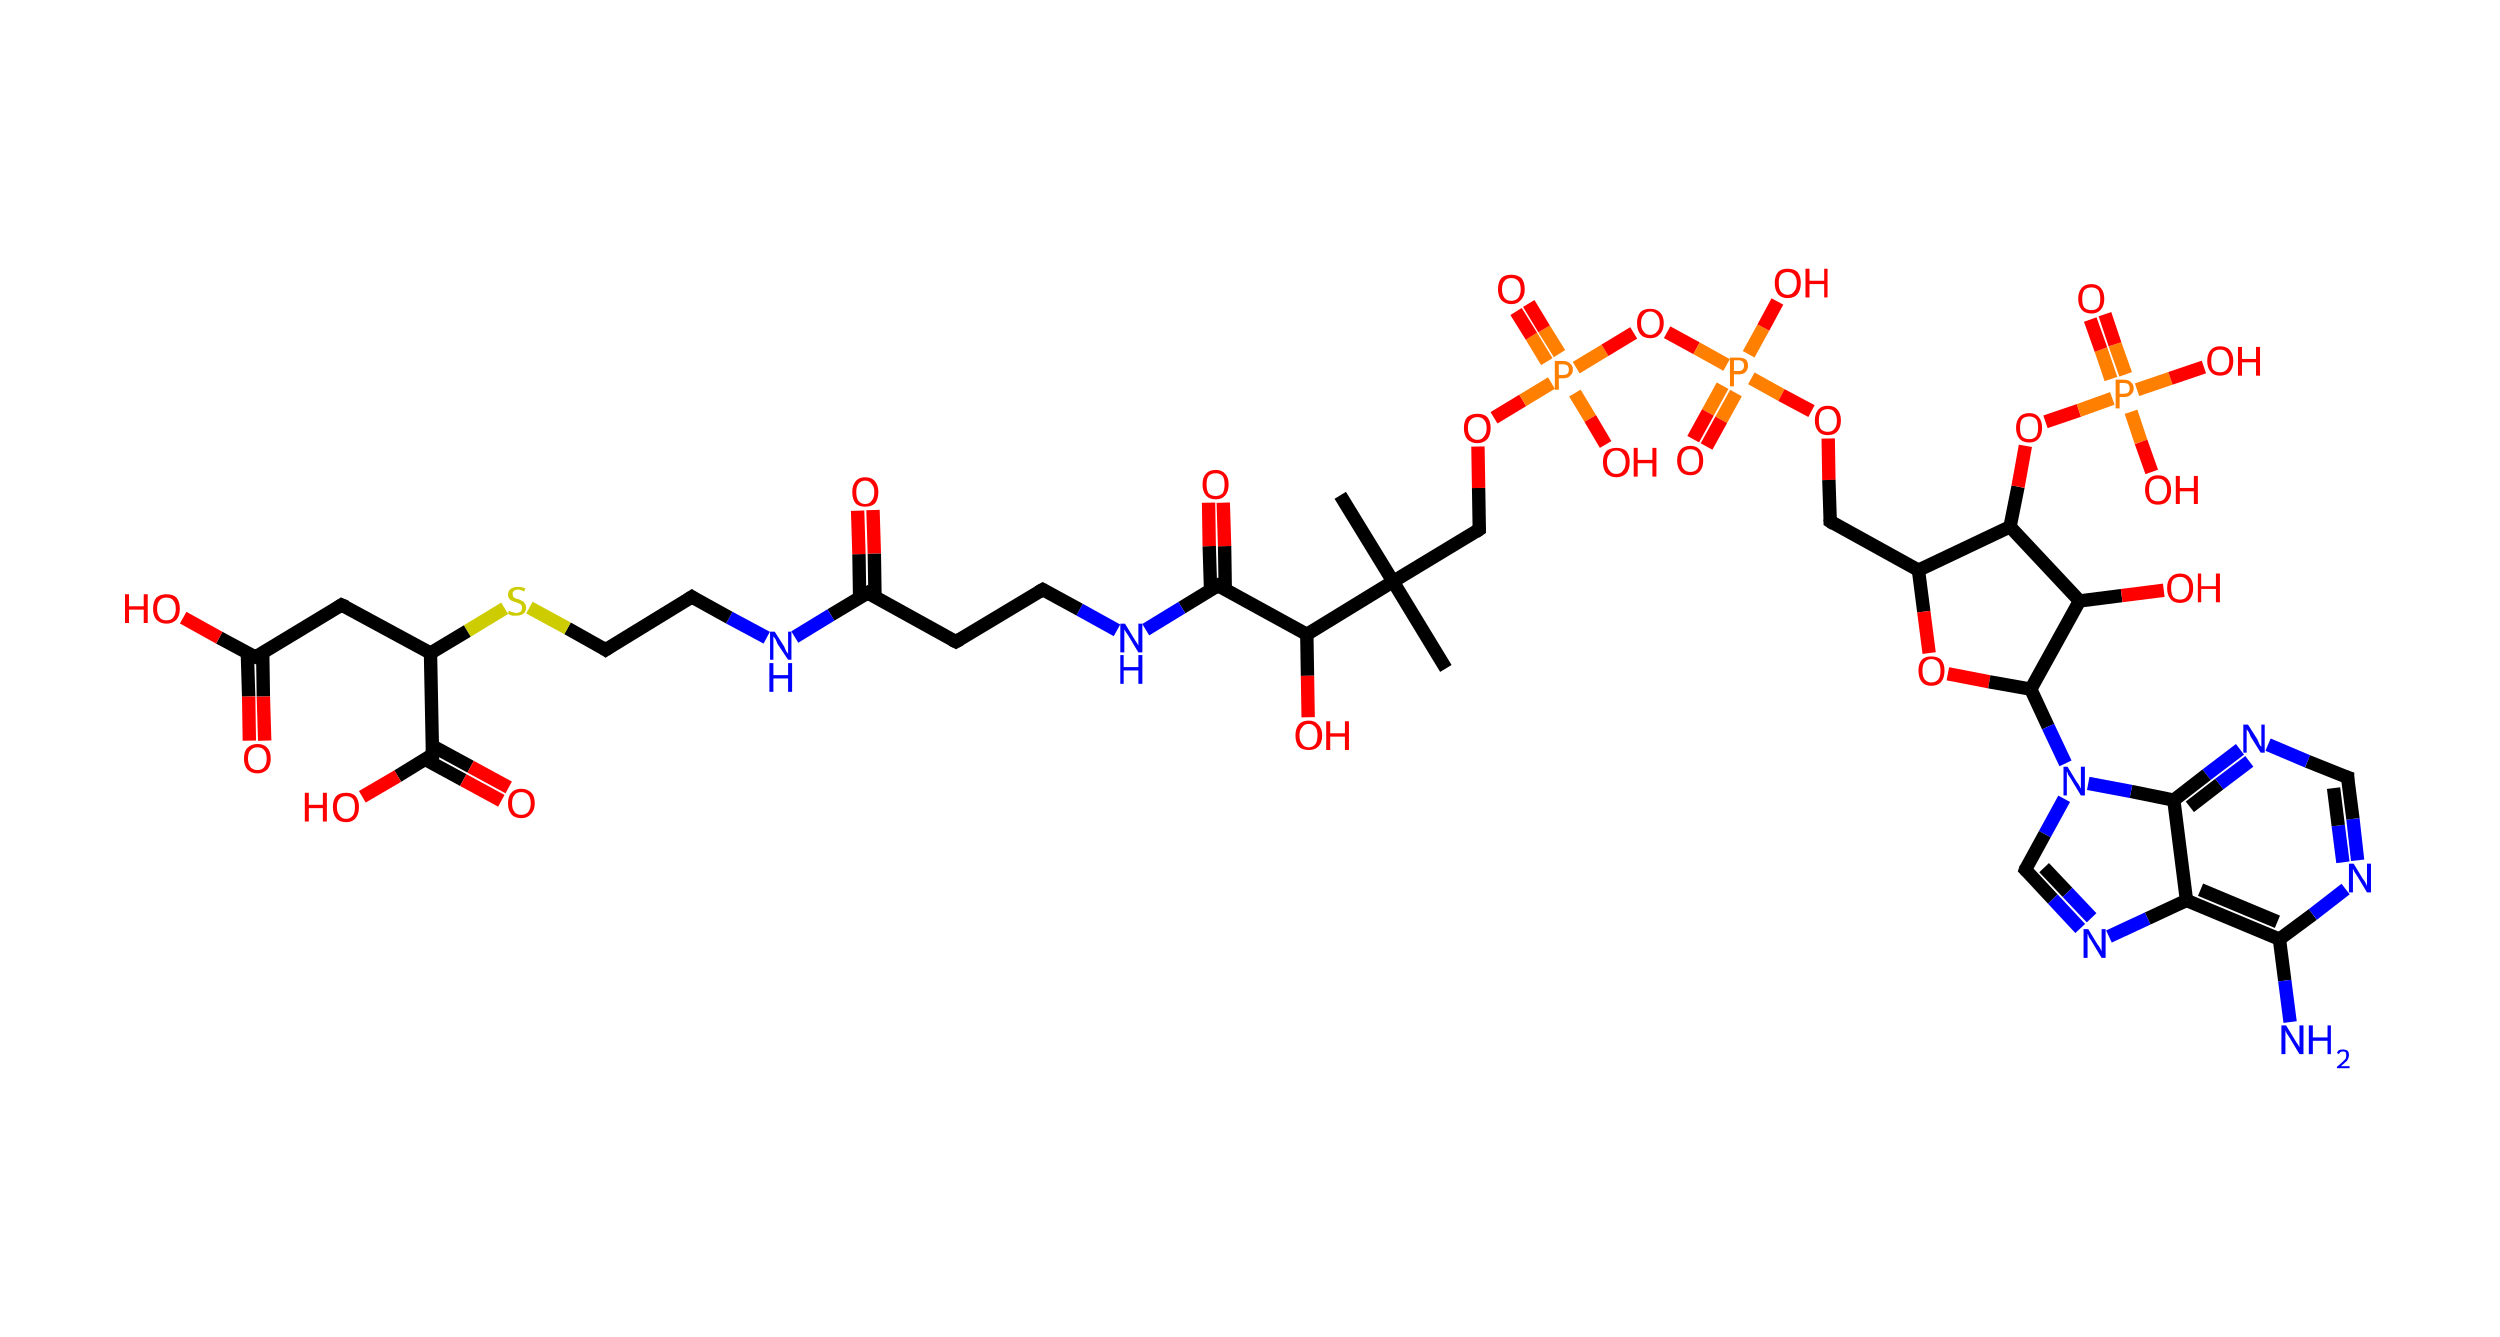 <?xml version='1.0' encoding='ASCII' standalone='yes'?>
<svg xmlns="http://www.w3.org/2000/svg" xmlns:rdkit="http://www.rdkit.org/xml" xmlns:xlink="http://www.w3.org/1999/xlink" version="1.1" baseProfile="full" xml:space="preserve" width="374px" height="200px" viewBox="0 0 374 200">
<!-- END OF HEADER -->
<rect style="opacity:1.0;fill:#FFFFFF;stroke:none" width="374.0" height="200.0" x="0.0" y="0.0"> </rect>
<path class="bond-0 atom-0 atom-1" d="M 200.5,74.1 L 208.4,87.0" style="fill:none;fill-rule:evenodd;stroke:#000000;stroke-width:2.0px;stroke-linecap:butt;stroke-linejoin:miter;stroke-opacity:1"/>
<path class="bond-1 atom-1 atom-2" d="M 208.4,87.0 L 216.3,100.0" style="fill:none;fill-rule:evenodd;stroke:#000000;stroke-width:2.0px;stroke-linecap:butt;stroke-linejoin:miter;stroke-opacity:1"/>
<path class="bond-2 atom-1 atom-3" d="M 208.4,87.0 L 221.3,79.2" style="fill:none;fill-rule:evenodd;stroke:#000000;stroke-width:2.0px;stroke-linecap:butt;stroke-linejoin:miter;stroke-opacity:1"/>
<path class="bond-3 atom-3 atom-4" d="M 221.3,79.2 L 221.2,73.0" style="fill:none;fill-rule:evenodd;stroke:#000000;stroke-width:2.0px;stroke-linecap:butt;stroke-linejoin:miter;stroke-opacity:1"/>
<path class="bond-3 atom-3 atom-4" d="M 221.2,73.0 L 221.1,66.8" style="fill:none;fill-rule:evenodd;stroke:#FF0000;stroke-width:2.0px;stroke-linecap:butt;stroke-linejoin:miter;stroke-opacity:1"/>
<path class="bond-4 atom-4 atom-5" d="M 223.5,62.5 L 227.8,59.9" style="fill:none;fill-rule:evenodd;stroke:#FF0000;stroke-width:2.0px;stroke-linecap:butt;stroke-linejoin:miter;stroke-opacity:1"/>
<path class="bond-4 atom-4 atom-5" d="M 227.8,59.9 L 232.1,57.3" style="fill:none;fill-rule:evenodd;stroke:#FF7F00;stroke-width:2.0px;stroke-linecap:butt;stroke-linejoin:miter;stroke-opacity:1"/>
<path class="bond-5 atom-5 atom-6" d="M 233.3,52.9 L 231.0,49.2" style="fill:none;fill-rule:evenodd;stroke:#FF7F00;stroke-width:2.0px;stroke-linecap:butt;stroke-linejoin:miter;stroke-opacity:1"/>
<path class="bond-5 atom-5 atom-6" d="M 231.0,49.2 L 228.7,45.4" style="fill:none;fill-rule:evenodd;stroke:#FF0000;stroke-width:2.0px;stroke-linecap:butt;stroke-linejoin:miter;stroke-opacity:1"/>
<path class="bond-5 atom-5 atom-6" d="M 231.4,54.1 L 229.1,50.3" style="fill:none;fill-rule:evenodd;stroke:#FF7F00;stroke-width:2.0px;stroke-linecap:butt;stroke-linejoin:miter;stroke-opacity:1"/>
<path class="bond-5 atom-5 atom-6" d="M 229.1,50.3 L 226.8,46.6" style="fill:none;fill-rule:evenodd;stroke:#FF0000;stroke-width:2.0px;stroke-linecap:butt;stroke-linejoin:miter;stroke-opacity:1"/>
<path class="bond-6 atom-5 atom-7" d="M 235.6,58.8 L 237.9,62.6" style="fill:none;fill-rule:evenodd;stroke:#FF7F00;stroke-width:2.0px;stroke-linecap:butt;stroke-linejoin:miter;stroke-opacity:1"/>
<path class="bond-6 atom-5 atom-7" d="M 237.9,62.6 L 240.2,66.5" style="fill:none;fill-rule:evenodd;stroke:#FF0000;stroke-width:2.0px;stroke-linecap:butt;stroke-linejoin:miter;stroke-opacity:1"/>
<path class="bond-7 atom-5 atom-8" d="M 235.8,55.0 L 240.1,52.4" style="fill:none;fill-rule:evenodd;stroke:#FF7F00;stroke-width:2.0px;stroke-linecap:butt;stroke-linejoin:miter;stroke-opacity:1"/>
<path class="bond-7 atom-5 atom-8" d="M 240.1,52.4 L 244.4,49.8" style="fill:none;fill-rule:evenodd;stroke:#FF0000;stroke-width:2.0px;stroke-linecap:butt;stroke-linejoin:miter;stroke-opacity:1"/>
<path class="bond-8 atom-8 atom-9" d="M 249.4,49.7 L 253.8,52.1" style="fill:none;fill-rule:evenodd;stroke:#FF0000;stroke-width:2.0px;stroke-linecap:butt;stroke-linejoin:miter;stroke-opacity:1"/>
<path class="bond-8 atom-8 atom-9" d="M 253.8,52.1 L 258.3,54.6" style="fill:none;fill-rule:evenodd;stroke:#FF7F00;stroke-width:2.0px;stroke-linecap:butt;stroke-linejoin:miter;stroke-opacity:1"/>
<path class="bond-9 atom-9 atom-10" d="M 257.7,57.7 L 255.5,61.7" style="fill:none;fill-rule:evenodd;stroke:#FF7F00;stroke-width:2.0px;stroke-linecap:butt;stroke-linejoin:miter;stroke-opacity:1"/>
<path class="bond-9 atom-9 atom-10" d="M 255.5,61.7 L 253.3,65.7" style="fill:none;fill-rule:evenodd;stroke:#FF0000;stroke-width:2.0px;stroke-linecap:butt;stroke-linejoin:miter;stroke-opacity:1"/>
<path class="bond-9 atom-9 atom-10" d="M 259.7,58.8 L 257.5,62.8" style="fill:none;fill-rule:evenodd;stroke:#FF7F00;stroke-width:2.0px;stroke-linecap:butt;stroke-linejoin:miter;stroke-opacity:1"/>
<path class="bond-9 atom-9 atom-10" d="M 257.5,62.8 L 255.3,66.8" style="fill:none;fill-rule:evenodd;stroke:#FF0000;stroke-width:2.0px;stroke-linecap:butt;stroke-linejoin:miter;stroke-opacity:1"/>
<path class="bond-10 atom-9 atom-11" d="M 261.6,53.0 L 263.8,49.0" style="fill:none;fill-rule:evenodd;stroke:#FF7F00;stroke-width:2.0px;stroke-linecap:butt;stroke-linejoin:miter;stroke-opacity:1"/>
<path class="bond-10 atom-9 atom-11" d="M 263.8,49.0 L 265.9,45.1" style="fill:none;fill-rule:evenodd;stroke:#FF0000;stroke-width:2.0px;stroke-linecap:butt;stroke-linejoin:miter;stroke-opacity:1"/>
<path class="bond-11 atom-9 atom-12" d="M 262.0,56.6 L 266.5,59.1" style="fill:none;fill-rule:evenodd;stroke:#FF7F00;stroke-width:2.0px;stroke-linecap:butt;stroke-linejoin:miter;stroke-opacity:1"/>
<path class="bond-11 atom-9 atom-12" d="M 266.5,59.1 L 271.0,61.5" style="fill:none;fill-rule:evenodd;stroke:#FF0000;stroke-width:2.0px;stroke-linecap:butt;stroke-linejoin:miter;stroke-opacity:1"/>
<path class="bond-12 atom-12 atom-13" d="M 273.5,65.6 L 273.6,71.8" style="fill:none;fill-rule:evenodd;stroke:#FF0000;stroke-width:2.0px;stroke-linecap:butt;stroke-linejoin:miter;stroke-opacity:1"/>
<path class="bond-12 atom-12 atom-13" d="M 273.6,71.8 L 273.8,78.0" style="fill:none;fill-rule:evenodd;stroke:#000000;stroke-width:2.0px;stroke-linecap:butt;stroke-linejoin:miter;stroke-opacity:1"/>
<path class="bond-13 atom-13 atom-14" d="M 273.8,78.0 L 287.0,85.3" style="fill:none;fill-rule:evenodd;stroke:#000000;stroke-width:2.0px;stroke-linecap:butt;stroke-linejoin:miter;stroke-opacity:1"/>
<path class="bond-14 atom-14 atom-15" d="M 287.0,85.3 L 287.8,91.5" style="fill:none;fill-rule:evenodd;stroke:#000000;stroke-width:2.0px;stroke-linecap:butt;stroke-linejoin:miter;stroke-opacity:1"/>
<path class="bond-14 atom-14 atom-15" d="M 287.8,91.5 L 288.6,97.7" style="fill:none;fill-rule:evenodd;stroke:#FF0000;stroke-width:2.0px;stroke-linecap:butt;stroke-linejoin:miter;stroke-opacity:1"/>
<path class="bond-15 atom-15 atom-16" d="M 291.4,100.8 L 297.6,102.0" style="fill:none;fill-rule:evenodd;stroke:#FF0000;stroke-width:2.0px;stroke-linecap:butt;stroke-linejoin:miter;stroke-opacity:1"/>
<path class="bond-15 atom-15 atom-16" d="M 297.6,102.0 L 303.8,103.1" style="fill:none;fill-rule:evenodd;stroke:#000000;stroke-width:2.0px;stroke-linecap:butt;stroke-linejoin:miter;stroke-opacity:1"/>
<path class="bond-16 atom-16 atom-17" d="M 303.8,103.1 L 306.4,108.7" style="fill:none;fill-rule:evenodd;stroke:#000000;stroke-width:2.0px;stroke-linecap:butt;stroke-linejoin:miter;stroke-opacity:1"/>
<path class="bond-16 atom-16 atom-17" d="M 306.4,108.7 L 309.0,114.2" style="fill:none;fill-rule:evenodd;stroke:#0000FF;stroke-width:2.0px;stroke-linecap:butt;stroke-linejoin:miter;stroke-opacity:1"/>
<path class="bond-17 atom-17 atom-18" d="M 308.8,119.5 L 305.9,124.8" style="fill:none;fill-rule:evenodd;stroke:#0000FF;stroke-width:2.0px;stroke-linecap:butt;stroke-linejoin:miter;stroke-opacity:1"/>
<path class="bond-17 atom-17 atom-18" d="M 305.9,124.8 L 303.0,130.1" style="fill:none;fill-rule:evenodd;stroke:#000000;stroke-width:2.0px;stroke-linecap:butt;stroke-linejoin:miter;stroke-opacity:1"/>
<path class="bond-18 atom-18 atom-19" d="M 303.0,130.1 L 307.1,134.5" style="fill:none;fill-rule:evenodd;stroke:#000000;stroke-width:2.0px;stroke-linecap:butt;stroke-linejoin:miter;stroke-opacity:1"/>
<path class="bond-18 atom-18 atom-19" d="M 307.1,134.5 L 311.2,138.9" style="fill:none;fill-rule:evenodd;stroke:#0000FF;stroke-width:2.0px;stroke-linecap:butt;stroke-linejoin:miter;stroke-opacity:1"/>
<path class="bond-18 atom-18 atom-19" d="M 305.8,129.8 L 309.3,133.5" style="fill:none;fill-rule:evenodd;stroke:#000000;stroke-width:2.0px;stroke-linecap:butt;stroke-linejoin:miter;stroke-opacity:1"/>
<path class="bond-18 atom-18 atom-19" d="M 309.3,133.5 L 312.9,137.3" style="fill:none;fill-rule:evenodd;stroke:#0000FF;stroke-width:2.0px;stroke-linecap:butt;stroke-linejoin:miter;stroke-opacity:1"/>
<path class="bond-19 atom-19 atom-20" d="M 315.5,140.1 L 321.3,137.4" style="fill:none;fill-rule:evenodd;stroke:#0000FF;stroke-width:2.0px;stroke-linecap:butt;stroke-linejoin:miter;stroke-opacity:1"/>
<path class="bond-19 atom-19 atom-20" d="M 321.3,137.4 L 327.1,134.7" style="fill:none;fill-rule:evenodd;stroke:#000000;stroke-width:2.0px;stroke-linecap:butt;stroke-linejoin:miter;stroke-opacity:1"/>
<path class="bond-20 atom-20 atom-21" d="M 327.1,134.7 L 341.0,140.5" style="fill:none;fill-rule:evenodd;stroke:#000000;stroke-width:2.0px;stroke-linecap:butt;stroke-linejoin:miter;stroke-opacity:1"/>
<path class="bond-20 atom-20 atom-21" d="M 329.2,133.1 L 340.7,137.9" style="fill:none;fill-rule:evenodd;stroke:#000000;stroke-width:2.0px;stroke-linecap:butt;stroke-linejoin:miter;stroke-opacity:1"/>
<path class="bond-21 atom-21 atom-22" d="M 341.0,140.5 L 341.8,146.7" style="fill:none;fill-rule:evenodd;stroke:#000000;stroke-width:2.0px;stroke-linecap:butt;stroke-linejoin:miter;stroke-opacity:1"/>
<path class="bond-21 atom-21 atom-22" d="M 341.8,146.7 L 342.6,152.9" style="fill:none;fill-rule:evenodd;stroke:#0000FF;stroke-width:2.0px;stroke-linecap:butt;stroke-linejoin:miter;stroke-opacity:1"/>
<path class="bond-22 atom-21 atom-23" d="M 341.0,140.5 L 346.0,136.8" style="fill:none;fill-rule:evenodd;stroke:#000000;stroke-width:2.0px;stroke-linecap:butt;stroke-linejoin:miter;stroke-opacity:1"/>
<path class="bond-22 atom-21 atom-23" d="M 346.0,136.8 L 350.9,133.0" style="fill:none;fill-rule:evenodd;stroke:#0000FF;stroke-width:2.0px;stroke-linecap:butt;stroke-linejoin:miter;stroke-opacity:1"/>
<path class="bond-23 atom-23 atom-24" d="M 352.7,128.7 L 352.0,122.5" style="fill:none;fill-rule:evenodd;stroke:#0000FF;stroke-width:2.0px;stroke-linecap:butt;stroke-linejoin:miter;stroke-opacity:1"/>
<path class="bond-23 atom-23 atom-24" d="M 352.0,122.5 L 351.2,116.3" style="fill:none;fill-rule:evenodd;stroke:#000000;stroke-width:2.0px;stroke-linecap:butt;stroke-linejoin:miter;stroke-opacity:1"/>
<path class="bond-23 atom-23 atom-24" d="M 350.5,129.0 L 349.8,123.5" style="fill:none;fill-rule:evenodd;stroke:#0000FF;stroke-width:2.0px;stroke-linecap:butt;stroke-linejoin:miter;stroke-opacity:1"/>
<path class="bond-23 atom-23 atom-24" d="M 349.8,123.5 L 349.1,117.9" style="fill:none;fill-rule:evenodd;stroke:#000000;stroke-width:2.0px;stroke-linecap:butt;stroke-linejoin:miter;stroke-opacity:1"/>
<path class="bond-24 atom-24 atom-25" d="M 351.2,116.3 L 345.2,113.9" style="fill:none;fill-rule:evenodd;stroke:#000000;stroke-width:2.0px;stroke-linecap:butt;stroke-linejoin:miter;stroke-opacity:1"/>
<path class="bond-24 atom-24 atom-25" d="M 345.2,113.9 L 339.3,111.4" style="fill:none;fill-rule:evenodd;stroke:#0000FF;stroke-width:2.0px;stroke-linecap:butt;stroke-linejoin:miter;stroke-opacity:1"/>
<path class="bond-25 atom-25 atom-26" d="M 335.1,112.1 L 330.1,115.9" style="fill:none;fill-rule:evenodd;stroke:#0000FF;stroke-width:2.0px;stroke-linecap:butt;stroke-linejoin:miter;stroke-opacity:1"/>
<path class="bond-25 atom-25 atom-26" d="M 330.1,115.9 L 325.2,119.7" style="fill:none;fill-rule:evenodd;stroke:#000000;stroke-width:2.0px;stroke-linecap:butt;stroke-linejoin:miter;stroke-opacity:1"/>
<path class="bond-25 atom-25 atom-26" d="M 336.5,113.9 L 332.0,117.3" style="fill:none;fill-rule:evenodd;stroke:#0000FF;stroke-width:2.0px;stroke-linecap:butt;stroke-linejoin:miter;stroke-opacity:1"/>
<path class="bond-25 atom-25 atom-26" d="M 332.0,117.3 L 327.6,120.7" style="fill:none;fill-rule:evenodd;stroke:#000000;stroke-width:2.0px;stroke-linecap:butt;stroke-linejoin:miter;stroke-opacity:1"/>
<path class="bond-26 atom-16 atom-27" d="M 303.8,103.1 L 311.1,89.9" style="fill:none;fill-rule:evenodd;stroke:#000000;stroke-width:2.0px;stroke-linecap:butt;stroke-linejoin:miter;stroke-opacity:1"/>
<path class="bond-27 atom-27 atom-28" d="M 311.1,89.9 L 317.4,89.1" style="fill:none;fill-rule:evenodd;stroke:#000000;stroke-width:2.0px;stroke-linecap:butt;stroke-linejoin:miter;stroke-opacity:1"/>
<path class="bond-27 atom-27 atom-28" d="M 317.4,89.1 L 323.7,88.3" style="fill:none;fill-rule:evenodd;stroke:#FF0000;stroke-width:2.0px;stroke-linecap:butt;stroke-linejoin:miter;stroke-opacity:1"/>
<path class="bond-28 atom-27 atom-29" d="M 311.1,89.9 L 300.7,78.8" style="fill:none;fill-rule:evenodd;stroke:#000000;stroke-width:2.0px;stroke-linecap:butt;stroke-linejoin:miter;stroke-opacity:1"/>
<path class="bond-29 atom-29 atom-30" d="M 300.7,78.8 L 301.9,72.8" style="fill:none;fill-rule:evenodd;stroke:#000000;stroke-width:2.0px;stroke-linecap:butt;stroke-linejoin:miter;stroke-opacity:1"/>
<path class="bond-29 atom-29 atom-30" d="M 301.9,72.8 L 303.0,66.7" style="fill:none;fill-rule:evenodd;stroke:#FF0000;stroke-width:2.0px;stroke-linecap:butt;stroke-linejoin:miter;stroke-opacity:1"/>
<path class="bond-30 atom-30 atom-31" d="M 306.0,63.1 L 311.0,61.4" style="fill:none;fill-rule:evenodd;stroke:#FF0000;stroke-width:2.0px;stroke-linecap:butt;stroke-linejoin:miter;stroke-opacity:1"/>
<path class="bond-30 atom-30 atom-31" d="M 311.0,61.4 L 316.0,59.6" style="fill:none;fill-rule:evenodd;stroke:#FF7F00;stroke-width:2.0px;stroke-linecap:butt;stroke-linejoin:miter;stroke-opacity:1"/>
<path class="bond-31 atom-31 atom-32" d="M 318.0,56.0 L 316.4,51.5" style="fill:none;fill-rule:evenodd;stroke:#FF7F00;stroke-width:2.0px;stroke-linecap:butt;stroke-linejoin:miter;stroke-opacity:1"/>
<path class="bond-31 atom-31 atom-32" d="M 316.4,51.5 L 314.9,47.0" style="fill:none;fill-rule:evenodd;stroke:#FF0000;stroke-width:2.0px;stroke-linecap:butt;stroke-linejoin:miter;stroke-opacity:1"/>
<path class="bond-31 atom-31 atom-32" d="M 315.8,56.7 L 314.3,52.3" style="fill:none;fill-rule:evenodd;stroke:#FF7F00;stroke-width:2.0px;stroke-linecap:butt;stroke-linejoin:miter;stroke-opacity:1"/>
<path class="bond-31 atom-31 atom-32" d="M 314.3,52.3 L 312.7,47.8" style="fill:none;fill-rule:evenodd;stroke:#FF0000;stroke-width:2.0px;stroke-linecap:butt;stroke-linejoin:miter;stroke-opacity:1"/>
<path class="bond-32 atom-31 atom-33" d="M 318.8,61.6 L 320.3,66.1" style="fill:none;fill-rule:evenodd;stroke:#FF7F00;stroke-width:2.0px;stroke-linecap:butt;stroke-linejoin:miter;stroke-opacity:1"/>
<path class="bond-32 atom-31 atom-33" d="M 320.3,66.1 L 321.9,70.6" style="fill:none;fill-rule:evenodd;stroke:#FF0000;stroke-width:2.0px;stroke-linecap:butt;stroke-linejoin:miter;stroke-opacity:1"/>
<path class="bond-33 atom-31 atom-34" d="M 319.7,58.3 L 324.7,56.6" style="fill:none;fill-rule:evenodd;stroke:#FF7F00;stroke-width:2.0px;stroke-linecap:butt;stroke-linejoin:miter;stroke-opacity:1"/>
<path class="bond-33 atom-31 atom-34" d="M 324.7,56.6 L 329.7,54.9" style="fill:none;fill-rule:evenodd;stroke:#FF0000;stroke-width:2.0px;stroke-linecap:butt;stroke-linejoin:miter;stroke-opacity:1"/>
<path class="bond-34 atom-1 atom-35" d="M 208.4,87.0 L 195.5,94.9" style="fill:none;fill-rule:evenodd;stroke:#000000;stroke-width:2.0px;stroke-linecap:butt;stroke-linejoin:miter;stroke-opacity:1"/>
<path class="bond-35 atom-35 atom-36" d="M 195.5,94.9 L 195.6,101.1" style="fill:none;fill-rule:evenodd;stroke:#000000;stroke-width:2.0px;stroke-linecap:butt;stroke-linejoin:miter;stroke-opacity:1"/>
<path class="bond-35 atom-35 atom-36" d="M 195.6,101.1 L 195.7,107.3" style="fill:none;fill-rule:evenodd;stroke:#FF0000;stroke-width:2.0px;stroke-linecap:butt;stroke-linejoin:miter;stroke-opacity:1"/>
<path class="bond-36 atom-35 atom-37" d="M 195.5,94.9 L 182.2,87.6" style="fill:none;fill-rule:evenodd;stroke:#000000;stroke-width:2.0px;stroke-linecap:butt;stroke-linejoin:miter;stroke-opacity:1"/>
<path class="bond-37 atom-37 atom-38" d="M 183.3,88.2 L 183.2,81.7" style="fill:none;fill-rule:evenodd;stroke:#000000;stroke-width:2.0px;stroke-linecap:butt;stroke-linejoin:miter;stroke-opacity:1"/>
<path class="bond-37 atom-37 atom-38" d="M 183.2,81.7 L 183.0,75.2" style="fill:none;fill-rule:evenodd;stroke:#FF0000;stroke-width:2.0px;stroke-linecap:butt;stroke-linejoin:miter;stroke-opacity:1"/>
<path class="bond-37 atom-37 atom-38" d="M 181.1,88.3 L 180.9,81.7" style="fill:none;fill-rule:evenodd;stroke:#000000;stroke-width:2.0px;stroke-linecap:butt;stroke-linejoin:miter;stroke-opacity:1"/>
<path class="bond-37 atom-37 atom-38" d="M 180.9,81.7 L 180.8,75.2" style="fill:none;fill-rule:evenodd;stroke:#FF0000;stroke-width:2.0px;stroke-linecap:butt;stroke-linejoin:miter;stroke-opacity:1"/>
<path class="bond-38 atom-37 atom-39" d="M 182.2,87.6 L 176.8,90.9" style="fill:none;fill-rule:evenodd;stroke:#000000;stroke-width:2.0px;stroke-linecap:butt;stroke-linejoin:miter;stroke-opacity:1"/>
<path class="bond-38 atom-37 atom-39" d="M 176.8,90.9 L 171.4,94.2" style="fill:none;fill-rule:evenodd;stroke:#0000FF;stroke-width:2.0px;stroke-linecap:butt;stroke-linejoin:miter;stroke-opacity:1"/>
<path class="bond-39 atom-39 atom-40" d="M 167.1,94.3 L 161.5,91.2" style="fill:none;fill-rule:evenodd;stroke:#0000FF;stroke-width:2.0px;stroke-linecap:butt;stroke-linejoin:miter;stroke-opacity:1"/>
<path class="bond-39 atom-39 atom-40" d="M 161.5,91.2 L 156.0,88.2" style="fill:none;fill-rule:evenodd;stroke:#000000;stroke-width:2.0px;stroke-linecap:butt;stroke-linejoin:miter;stroke-opacity:1"/>
<path class="bond-40 atom-40 atom-41" d="M 156.0,88.2 L 143.0,96.0" style="fill:none;fill-rule:evenodd;stroke:#000000;stroke-width:2.0px;stroke-linecap:butt;stroke-linejoin:miter;stroke-opacity:1"/>
<path class="bond-41 atom-41 atom-42" d="M 143.0,96.0 L 129.8,88.7" style="fill:none;fill-rule:evenodd;stroke:#000000;stroke-width:2.0px;stroke-linecap:butt;stroke-linejoin:miter;stroke-opacity:1"/>
<path class="bond-42 atom-42 atom-43" d="M 130.9,89.4 L 130.8,82.8" style="fill:none;fill-rule:evenodd;stroke:#000000;stroke-width:2.0px;stroke-linecap:butt;stroke-linejoin:miter;stroke-opacity:1"/>
<path class="bond-42 atom-42 atom-43" d="M 130.8,82.8 L 130.6,76.3" style="fill:none;fill-rule:evenodd;stroke:#FF0000;stroke-width:2.0px;stroke-linecap:butt;stroke-linejoin:miter;stroke-opacity:1"/>
<path class="bond-42 atom-42 atom-43" d="M 128.6,89.4 L 128.5,82.9" style="fill:none;fill-rule:evenodd;stroke:#000000;stroke-width:2.0px;stroke-linecap:butt;stroke-linejoin:miter;stroke-opacity:1"/>
<path class="bond-42 atom-42 atom-43" d="M 128.5,82.9 L 128.3,76.4" style="fill:none;fill-rule:evenodd;stroke:#FF0000;stroke-width:2.0px;stroke-linecap:butt;stroke-linejoin:miter;stroke-opacity:1"/>
<path class="bond-43 atom-42 atom-44" d="M 129.8,88.7 L 124.3,92.0" style="fill:none;fill-rule:evenodd;stroke:#000000;stroke-width:2.0px;stroke-linecap:butt;stroke-linejoin:miter;stroke-opacity:1"/>
<path class="bond-43 atom-42 atom-44" d="M 124.3,92.0 L 118.9,95.3" style="fill:none;fill-rule:evenodd;stroke:#0000FF;stroke-width:2.0px;stroke-linecap:butt;stroke-linejoin:miter;stroke-opacity:1"/>
<path class="bond-44 atom-44 atom-45" d="M 114.7,95.4 L 109.1,92.4" style="fill:none;fill-rule:evenodd;stroke:#0000FF;stroke-width:2.0px;stroke-linecap:butt;stroke-linejoin:miter;stroke-opacity:1"/>
<path class="bond-44 atom-44 atom-45" d="M 109.1,92.4 L 103.5,89.3" style="fill:none;fill-rule:evenodd;stroke:#000000;stroke-width:2.0px;stroke-linecap:butt;stroke-linejoin:miter;stroke-opacity:1"/>
<path class="bond-45 atom-45 atom-46" d="M 103.5,89.3 L 90.6,97.2" style="fill:none;fill-rule:evenodd;stroke:#000000;stroke-width:2.0px;stroke-linecap:butt;stroke-linejoin:miter;stroke-opacity:1"/>
<path class="bond-46 atom-46 atom-47" d="M 90.6,97.2 L 84.9,94.0" style="fill:none;fill-rule:evenodd;stroke:#000000;stroke-width:2.0px;stroke-linecap:butt;stroke-linejoin:miter;stroke-opacity:1"/>
<path class="bond-46 atom-46 atom-47" d="M 84.9,94.0 L 79.2,90.9" style="fill:none;fill-rule:evenodd;stroke:#CCCC00;stroke-width:2.0px;stroke-linecap:butt;stroke-linejoin:miter;stroke-opacity:1"/>
<path class="bond-47 atom-47 atom-48" d="M 75.5,91.0 L 69.9,94.4" style="fill:none;fill-rule:evenodd;stroke:#CCCC00;stroke-width:2.0px;stroke-linecap:butt;stroke-linejoin:miter;stroke-opacity:1"/>
<path class="bond-47 atom-47 atom-48" d="M 69.9,94.4 L 64.4,97.7" style="fill:none;fill-rule:evenodd;stroke:#000000;stroke-width:2.0px;stroke-linecap:butt;stroke-linejoin:miter;stroke-opacity:1"/>
<path class="bond-48 atom-48 atom-49" d="M 64.4,97.7 L 51.1,90.5" style="fill:none;fill-rule:evenodd;stroke:#000000;stroke-width:2.0px;stroke-linecap:butt;stroke-linejoin:miter;stroke-opacity:1"/>
<path class="bond-49 atom-49 atom-50" d="M 51.1,90.5 L 38.2,98.3" style="fill:none;fill-rule:evenodd;stroke:#000000;stroke-width:2.0px;stroke-linecap:butt;stroke-linejoin:miter;stroke-opacity:1"/>
<path class="bond-50 atom-50 atom-51" d="M 37.0,97.7 L 37.2,104.2" style="fill:none;fill-rule:evenodd;stroke:#000000;stroke-width:2.0px;stroke-linecap:butt;stroke-linejoin:miter;stroke-opacity:1"/>
<path class="bond-50 atom-50 atom-51" d="M 37.2,104.2 L 37.3,110.8" style="fill:none;fill-rule:evenodd;stroke:#FF0000;stroke-width:2.0px;stroke-linecap:butt;stroke-linejoin:miter;stroke-opacity:1"/>
<path class="bond-50 atom-50 atom-51" d="M 39.3,97.6 L 39.4,104.2" style="fill:none;fill-rule:evenodd;stroke:#000000;stroke-width:2.0px;stroke-linecap:butt;stroke-linejoin:miter;stroke-opacity:1"/>
<path class="bond-50 atom-50 atom-51" d="M 39.4,104.2 L 39.6,110.8" style="fill:none;fill-rule:evenodd;stroke:#FF0000;stroke-width:2.0px;stroke-linecap:butt;stroke-linejoin:miter;stroke-opacity:1"/>
<path class="bond-51 atom-50 atom-52" d="M 38.2,98.3 L 32.8,95.4" style="fill:none;fill-rule:evenodd;stroke:#000000;stroke-width:2.0px;stroke-linecap:butt;stroke-linejoin:miter;stroke-opacity:1"/>
<path class="bond-51 atom-50 atom-52" d="M 32.8,95.4 L 27.4,92.4" style="fill:none;fill-rule:evenodd;stroke:#FF0000;stroke-width:2.0px;stroke-linecap:butt;stroke-linejoin:miter;stroke-opacity:1"/>
<path class="bond-52 atom-48 atom-53" d="M 64.4,97.7 L 64.7,112.9" style="fill:none;fill-rule:evenodd;stroke:#000000;stroke-width:2.0px;stroke-linecap:butt;stroke-linejoin:miter;stroke-opacity:1"/>
<path class="bond-53 atom-53 atom-54" d="M 63.6,113.6 L 69.3,116.7" style="fill:none;fill-rule:evenodd;stroke:#000000;stroke-width:2.0px;stroke-linecap:butt;stroke-linejoin:miter;stroke-opacity:1"/>
<path class="bond-53 atom-53 atom-54" d="M 69.3,116.7 L 75.0,119.8" style="fill:none;fill-rule:evenodd;stroke:#FF0000;stroke-width:2.0px;stroke-linecap:butt;stroke-linejoin:miter;stroke-opacity:1"/>
<path class="bond-53 atom-53 atom-54" d="M 64.7,111.6 L 70.4,114.7" style="fill:none;fill-rule:evenodd;stroke:#000000;stroke-width:2.0px;stroke-linecap:butt;stroke-linejoin:miter;stroke-opacity:1"/>
<path class="bond-53 atom-53 atom-54" d="M 70.4,114.7 L 76.1,117.8" style="fill:none;fill-rule:evenodd;stroke:#FF0000;stroke-width:2.0px;stroke-linecap:butt;stroke-linejoin:miter;stroke-opacity:1"/>
<path class="bond-54 atom-53 atom-55" d="M 64.7,112.9 L 59.5,116.1" style="fill:none;fill-rule:evenodd;stroke:#000000;stroke-width:2.0px;stroke-linecap:butt;stroke-linejoin:miter;stroke-opacity:1"/>
<path class="bond-54 atom-53 atom-55" d="M 59.5,116.1 L 54.2,119.2" style="fill:none;fill-rule:evenodd;stroke:#FF0000;stroke-width:2.0px;stroke-linecap:butt;stroke-linejoin:miter;stroke-opacity:1"/>
<path class="bond-55 atom-29 atom-14" d="M 300.7,78.8 L 287.0,85.3" style="fill:none;fill-rule:evenodd;stroke:#000000;stroke-width:2.0px;stroke-linecap:butt;stroke-linejoin:miter;stroke-opacity:1"/>
<path class="bond-56 atom-26 atom-17" d="M 325.2,119.7 L 318.8,118.4" style="fill:none;fill-rule:evenodd;stroke:#000000;stroke-width:2.0px;stroke-linecap:butt;stroke-linejoin:miter;stroke-opacity:1"/>
<path class="bond-56 atom-26 atom-17" d="M 318.8,118.4 L 312.4,117.2" style="fill:none;fill-rule:evenodd;stroke:#0000FF;stroke-width:2.0px;stroke-linecap:butt;stroke-linejoin:miter;stroke-opacity:1"/>
<path class="bond-57 atom-26 atom-20" d="M 325.2,119.7 L 327.1,134.7" style="fill:none;fill-rule:evenodd;stroke:#000000;stroke-width:2.0px;stroke-linecap:butt;stroke-linejoin:miter;stroke-opacity:1"/>
<path d="M 220.7,79.6 L 221.3,79.2 L 221.3,78.9" style="fill:none;stroke:#000000;stroke-width:2.0px;stroke-linecap:butt;stroke-linejoin:miter;stroke-opacity:1;"/>
<path d="M 273.8,77.7 L 273.8,78.0 L 274.4,78.4" style="fill:none;stroke:#000000;stroke-width:2.0px;stroke-linecap:butt;stroke-linejoin:miter;stroke-opacity:1;"/>
<path d="M 303.1,129.8 L 303.0,130.1 L 303.2,130.3" style="fill:none;stroke:#000000;stroke-width:2.0px;stroke-linecap:butt;stroke-linejoin:miter;stroke-opacity:1;"/>
<path d="M 351.2,116.7 L 351.2,116.3 L 350.9,116.2" style="fill:none;stroke:#000000;stroke-width:2.0px;stroke-linecap:butt;stroke-linejoin:miter;stroke-opacity:1;"/>
<path d="M 182.8,88.0 L 182.2,87.6 L 181.9,87.8" style="fill:none;stroke:#000000;stroke-width:2.0px;stroke-linecap:butt;stroke-linejoin:miter;stroke-opacity:1;"/>
<path d="M 156.2,88.3 L 156.0,88.2 L 155.3,88.6" style="fill:none;stroke:#000000;stroke-width:2.0px;stroke-linecap:butt;stroke-linejoin:miter;stroke-opacity:1;"/>
<path d="M 143.7,95.6 L 143.0,96.0 L 142.4,95.7" style="fill:none;stroke:#000000;stroke-width:2.0px;stroke-linecap:butt;stroke-linejoin:miter;stroke-opacity:1;"/>
<path d="M 130.4,89.1 L 129.8,88.7 L 129.5,88.9" style="fill:none;stroke:#000000;stroke-width:2.0px;stroke-linecap:butt;stroke-linejoin:miter;stroke-opacity:1;"/>
<path d="M 103.8,89.5 L 103.5,89.3 L 102.9,89.7" style="fill:none;stroke:#000000;stroke-width:2.0px;stroke-linecap:butt;stroke-linejoin:miter;stroke-opacity:1;"/>
<path d="M 91.2,96.8 L 90.6,97.2 L 90.3,97.0" style="fill:none;stroke:#000000;stroke-width:2.0px;stroke-linecap:butt;stroke-linejoin:miter;stroke-opacity:1;"/>
<path d="M 51.8,90.8 L 51.1,90.5 L 50.5,90.9" style="fill:none;stroke:#000000;stroke-width:2.0px;stroke-linecap:butt;stroke-linejoin:miter;stroke-opacity:1;"/>
<path d="M 38.8,97.9 L 38.2,98.3 L 37.9,98.2" style="fill:none;stroke:#000000;stroke-width:2.0px;stroke-linecap:butt;stroke-linejoin:miter;stroke-opacity:1;"/>
<path d="M 64.7,112.1 L 64.7,112.9 L 64.5,113.0" style="fill:none;stroke:#000000;stroke-width:2.0px;stroke-linecap:butt;stroke-linejoin:miter;stroke-opacity:1;"/>
<path class="atom-4" d="M 219.0 64.0 Q 219.0 63.0, 219.5 62.4 Q 220.1 61.9, 221.0 61.9 Q 222.0 61.9, 222.5 62.4 Q 223.0 63.0, 223.0 64.0 Q 223.0 65.1, 222.5 65.7 Q 221.9 66.3, 221.0 66.3 Q 220.1 66.3, 219.5 65.7 Q 219.0 65.1, 219.0 64.0 M 221.0 65.8 Q 221.7 65.8, 222.0 65.3 Q 222.4 64.9, 222.4 64.0 Q 222.4 63.2, 222.0 62.8 Q 221.7 62.4, 221.0 62.4 Q 220.4 62.4, 220.0 62.8 Q 219.6 63.2, 219.6 64.0 Q 219.6 64.9, 220.0 65.3 Q 220.4 65.8, 221.0 65.8 " fill="#FF0000"/>
<path class="atom-5" d="M 233.8 54.0 Q 234.6 54.0, 234.9 54.4 Q 235.3 54.7, 235.3 55.3 Q 235.3 55.9, 234.9 56.2 Q 234.6 56.6, 233.8 56.6 L 233.2 56.6 L 233.2 58.3 L 232.6 58.3 L 232.6 54.0 L 233.8 54.0 M 233.8 56.1 Q 234.3 56.1, 234.5 55.9 Q 234.7 55.7, 234.7 55.3 Q 234.7 54.9, 234.5 54.7 Q 234.3 54.5, 233.8 54.5 L 233.2 54.5 L 233.2 56.1 L 233.8 56.1 " fill="#FF7F00"/>
<path class="atom-6" d="M 224.1 43.3 Q 224.1 42.2, 224.6 41.6 Q 225.1 41.1, 226.1 41.1 Q 227.0 41.1, 227.6 41.6 Q 228.1 42.2, 228.1 43.3 Q 228.1 44.3, 227.5 44.9 Q 227.0 45.5, 226.1 45.5 Q 225.2 45.5, 224.6 44.9 Q 224.1 44.3, 224.1 43.3 M 226.1 45.0 Q 226.7 45.0, 227.1 44.6 Q 227.5 44.1, 227.5 43.3 Q 227.5 42.4, 227.1 42.0 Q 226.7 41.6, 226.1 41.6 Q 225.4 41.6, 225.1 42.0 Q 224.7 42.4, 224.7 43.3 Q 224.7 44.1, 225.1 44.6 Q 225.4 45.0, 226.1 45.0 " fill="#FF0000"/>
<path class="atom-7" d="M 239.8 69.1 Q 239.8 68.1, 240.3 67.5 Q 240.9 67.0, 241.8 67.0 Q 242.8 67.0, 243.3 67.5 Q 243.8 68.1, 243.8 69.1 Q 243.8 70.2, 243.3 70.8 Q 242.7 71.4, 241.8 71.4 Q 240.9 71.4, 240.3 70.8 Q 239.8 70.2, 239.8 69.1 M 241.8 70.9 Q 242.5 70.9, 242.8 70.4 Q 243.2 70.0, 243.2 69.1 Q 243.2 68.3, 242.8 67.9 Q 242.5 67.4, 241.8 67.4 Q 241.1 67.4, 240.8 67.9 Q 240.4 68.3, 240.4 69.1 Q 240.4 70.0, 240.8 70.4 Q 241.1 70.9, 241.8 70.9 " fill="#FF0000"/>
<path class="atom-7" d="M 244.4 67.0 L 245.0 67.0 L 245.0 68.8 L 247.2 68.8 L 247.2 67.0 L 247.8 67.0 L 247.8 71.3 L 247.2 71.3 L 247.2 69.3 L 245.0 69.3 L 245.0 71.3 L 244.4 71.3 L 244.4 67.0 " fill="#FF0000"/>
<path class="atom-8" d="M 244.9 48.3 Q 244.9 47.3, 245.4 46.7 Q 245.9 46.2, 246.9 46.2 Q 247.8 46.2, 248.3 46.7 Q 248.9 47.3, 248.9 48.3 Q 248.9 49.4, 248.3 50.0 Q 247.8 50.6, 246.9 50.6 Q 245.9 50.6, 245.4 50.0 Q 244.9 49.4, 244.9 48.3 M 246.9 50.1 Q 247.5 50.1, 247.9 49.6 Q 248.3 49.2, 248.3 48.3 Q 248.3 47.5, 247.9 47.1 Q 247.5 46.6, 246.9 46.6 Q 246.2 46.6, 245.9 47.1 Q 245.5 47.5, 245.5 48.3 Q 245.5 49.2, 245.9 49.6 Q 246.2 50.1, 246.9 50.1 " fill="#FF0000"/>
<path class="atom-9" d="M 260.1 53.5 Q 260.8 53.5, 261.2 53.8 Q 261.5 54.1, 261.5 54.7 Q 261.5 55.3, 261.1 55.7 Q 260.8 56.0, 260.1 56.0 L 259.4 56.0 L 259.4 57.8 L 258.8 57.8 L 258.8 53.5 L 260.1 53.5 M 260.1 55.5 Q 260.5 55.5, 260.7 55.3 Q 260.9 55.1, 260.9 54.7 Q 260.9 54.3, 260.7 54.1 Q 260.5 53.9, 260.1 53.9 L 259.4 53.9 L 259.4 55.5 L 260.1 55.5 " fill="#FF7F00"/>
<path class="atom-10" d="M 250.9 68.9 Q 250.9 67.9, 251.4 67.3 Q 251.9 66.7, 252.9 66.7 Q 253.8 66.7, 254.3 67.3 Q 254.8 67.9, 254.8 68.9 Q 254.8 69.9, 254.3 70.5 Q 253.8 71.1, 252.9 71.1 Q 251.9 71.1, 251.4 70.5 Q 250.9 69.9, 250.9 68.9 M 252.9 70.6 Q 253.5 70.6, 253.9 70.2 Q 254.2 69.8, 254.2 68.9 Q 254.2 68.1, 253.9 67.6 Q 253.5 67.2, 252.9 67.2 Q 252.2 67.2, 251.9 67.6 Q 251.5 68.0, 251.5 68.9 Q 251.5 69.8, 251.9 70.2 Q 252.2 70.6, 252.9 70.6 " fill="#FF0000"/>
<path class="atom-11" d="M 265.5 42.3 Q 265.5 41.3, 266.0 40.7 Q 266.5 40.2, 267.4 40.2 Q 268.4 40.2, 268.9 40.7 Q 269.4 41.3, 269.4 42.3 Q 269.4 43.4, 268.9 44.0 Q 268.4 44.6, 267.4 44.6 Q 266.5 44.6, 266.0 44.0 Q 265.5 43.4, 265.5 42.3 M 267.4 44.1 Q 268.1 44.1, 268.4 43.6 Q 268.8 43.2, 268.8 42.3 Q 268.8 41.5, 268.4 41.1 Q 268.1 40.7, 267.4 40.7 Q 266.8 40.7, 266.4 41.1 Q 266.1 41.5, 266.1 42.3 Q 266.1 43.2, 266.4 43.6 Q 266.8 44.1, 267.4 44.1 " fill="#FF0000"/>
<path class="atom-11" d="M 270.1 40.2 L 270.7 40.2 L 270.7 42.0 L 272.9 42.0 L 272.9 40.2 L 273.4 40.2 L 273.4 44.5 L 272.9 44.5 L 272.9 42.5 L 270.7 42.5 L 270.7 44.5 L 270.1 44.5 L 270.1 40.2 " fill="#FF0000"/>
<path class="atom-12" d="M 271.5 62.9 Q 271.5 61.9, 272.0 61.3 Q 272.5 60.7, 273.4 60.7 Q 274.4 60.7, 274.9 61.3 Q 275.4 61.9, 275.4 62.9 Q 275.4 63.9, 274.9 64.5 Q 274.4 65.1, 273.4 65.1 Q 272.5 65.1, 272.0 64.5 Q 271.5 63.9, 271.5 62.9 M 273.4 64.6 Q 274.1 64.6, 274.4 64.2 Q 274.8 63.8, 274.8 62.9 Q 274.8 62.1, 274.4 61.6 Q 274.1 61.2, 273.4 61.2 Q 272.8 61.2, 272.4 61.6 Q 272.1 62.1, 272.1 62.9 Q 272.1 63.8, 272.4 64.2 Q 272.8 64.6, 273.4 64.6 " fill="#FF0000"/>
<path class="atom-15" d="M 287.0 100.3 Q 287.0 99.3, 287.5 98.7 Q 288.0 98.2, 288.9 98.2 Q 289.9 98.2, 290.4 98.7 Q 290.9 99.3, 290.9 100.3 Q 290.9 101.4, 290.4 102.0 Q 289.9 102.6, 288.9 102.6 Q 288.0 102.6, 287.5 102.0 Q 287.0 101.4, 287.0 100.3 M 288.9 102.1 Q 289.6 102.1, 290.0 101.6 Q 290.3 101.2, 290.3 100.3 Q 290.3 99.5, 290.0 99.1 Q 289.6 98.6, 288.9 98.6 Q 288.3 98.6, 287.9 99.1 Q 287.6 99.5, 287.6 100.3 Q 287.6 101.2, 287.9 101.6 Q 288.3 102.1, 288.9 102.1 " fill="#FF0000"/>
<path class="atom-17" d="M 309.3 114.7 L 310.7 117.0 Q 310.9 117.2, 311.1 117.6 Q 311.3 118.0, 311.3 118.0 L 311.3 114.7 L 311.9 114.7 L 311.9 119.0 L 311.3 119.0 L 309.8 116.5 Q 309.6 116.2, 309.4 115.9 Q 309.3 115.5, 309.2 115.4 L 309.2 119.0 L 308.7 119.0 L 308.7 114.7 L 309.3 114.7 " fill="#0000FF"/>
<path class="atom-19" d="M 312.4 139.0 L 313.8 141.3 Q 314.0 141.5, 314.2 141.9 Q 314.4 142.3, 314.4 142.3 L 314.4 139.0 L 315.0 139.0 L 315.0 143.3 L 314.4 143.3 L 312.9 140.8 Q 312.7 140.5, 312.5 140.2 Q 312.4 139.8, 312.3 139.7 L 312.3 143.3 L 311.7 143.3 L 311.7 139.0 L 312.4 139.0 " fill="#0000FF"/>
<path class="atom-22" d="M 342.0 153.4 L 343.4 155.7 Q 343.5 155.9, 343.8 156.3 Q 344.0 156.7, 344.0 156.7 L 344.0 153.4 L 344.6 153.4 L 344.6 157.7 L 344.0 157.7 L 342.5 155.2 Q 342.3 154.9, 342.1 154.6 Q 341.9 154.2, 341.9 154.1 L 341.9 157.7 L 341.3 157.7 L 341.3 153.4 L 342.0 153.4 " fill="#0000FF"/>
<path class="atom-22" d="M 345.4 153.4 L 346.0 153.4 L 346.0 155.2 L 348.2 155.2 L 348.2 153.4 L 348.7 153.4 L 348.7 157.7 L 348.2 157.7 L 348.2 155.7 L 346.0 155.7 L 346.0 157.7 L 345.4 157.7 L 345.4 153.4 " fill="#0000FF"/>
<path class="atom-22" d="M 349.6 157.5 Q 349.7 157.3, 349.9 157.1 Q 350.2 157.0, 350.5 157.0 Q 350.9 157.0, 351.2 157.2 Q 351.4 157.4, 351.4 157.8 Q 351.4 158.3, 351.1 158.7 Q 350.8 159.0, 350.2 159.5 L 351.5 159.5 L 351.5 159.8 L 349.6 159.8 L 349.6 159.6 Q 350.1 159.2, 350.4 158.9 Q 350.7 158.6, 350.9 158.4 Q 351.0 158.1, 351.0 157.9 Q 351.0 157.6, 350.9 157.4 Q 350.8 157.3, 350.5 157.3 Q 350.3 157.3, 350.1 157.4 Q 350.0 157.5, 349.9 157.7 L 349.6 157.5 " fill="#0000FF"/>
<path class="atom-23" d="M 352.1 129.2 L 353.5 131.5 Q 353.7 131.7, 353.9 132.1 Q 354.1 132.5, 354.1 132.6 L 354.1 129.2 L 354.7 129.2 L 354.7 133.5 L 354.1 133.5 L 352.6 131.0 Q 352.4 130.7, 352.2 130.4 Q 352.1 130.1, 352.0 130.0 L 352.0 133.5 L 351.4 133.5 L 351.4 129.2 L 352.1 129.2 " fill="#0000FF"/>
<path class="atom-25" d="M 336.3 108.4 L 337.7 110.6 Q 337.8 110.8, 338.0 111.3 Q 338.2 111.7, 338.3 111.7 L 338.3 108.4 L 338.8 108.4 L 338.8 112.6 L 338.2 112.6 L 336.7 110.2 Q 336.6 109.9, 336.4 109.5 Q 336.2 109.2, 336.1 109.1 L 336.1 112.6 L 335.6 112.6 L 335.6 108.4 L 336.3 108.4 " fill="#0000FF"/>
<path class="atom-28" d="M 324.2 88.0 Q 324.2 86.9, 324.7 86.4 Q 325.2 85.8, 326.1 85.8 Q 327.1 85.8, 327.6 86.4 Q 328.1 86.9, 328.1 88.0 Q 328.1 89.0, 327.6 89.6 Q 327.1 90.2, 326.1 90.2 Q 325.2 90.2, 324.7 89.6 Q 324.2 89.0, 324.2 88.0 M 326.1 89.7 Q 326.8 89.7, 327.1 89.3 Q 327.5 88.8, 327.5 88.0 Q 327.5 87.1, 327.1 86.7 Q 326.8 86.3, 326.1 86.3 Q 325.5 86.3, 325.1 86.7 Q 324.8 87.1, 324.8 88.0 Q 324.8 88.8, 325.1 89.3 Q 325.5 89.7, 326.1 89.7 " fill="#FF0000"/>
<path class="atom-28" d="M 328.8 85.8 L 329.3 85.8 L 329.3 87.7 L 331.5 87.7 L 331.5 85.8 L 332.1 85.8 L 332.1 90.1 L 331.5 90.1 L 331.5 88.1 L 329.3 88.1 L 329.3 90.1 L 328.8 90.1 L 328.8 85.8 " fill="#FF0000"/>
<path class="atom-30" d="M 301.6 64.0 Q 301.6 63.0, 302.1 62.4 Q 302.6 61.8, 303.6 61.8 Q 304.5 61.8, 305.0 62.4 Q 305.5 63.0, 305.5 64.0 Q 305.5 65.0, 305.0 65.6 Q 304.5 66.2, 303.6 66.2 Q 302.6 66.2, 302.1 65.6 Q 301.6 65.0, 301.6 64.0 M 303.6 65.7 Q 304.2 65.7, 304.6 65.3 Q 304.9 64.8, 304.9 64.0 Q 304.9 63.1, 304.6 62.7 Q 304.2 62.3, 303.6 62.3 Q 302.9 62.3, 302.5 62.7 Q 302.2 63.1, 302.2 64.0 Q 302.2 64.9, 302.5 65.3 Q 302.9 65.7, 303.6 65.7 " fill="#FF0000"/>
<path class="atom-31" d="M 317.7 56.8 Q 318.5 56.8, 318.8 57.2 Q 319.2 57.5, 319.2 58.1 Q 319.2 58.7, 318.8 59.0 Q 318.5 59.4, 317.7 59.4 L 317.1 59.4 L 317.1 61.1 L 316.5 61.1 L 316.5 56.8 L 317.7 56.8 M 317.7 58.9 Q 318.2 58.9, 318.4 58.7 Q 318.6 58.5, 318.6 58.1 Q 318.6 57.7, 318.4 57.5 Q 318.2 57.3, 317.7 57.3 L 317.1 57.3 L 317.1 58.9 L 317.7 58.9 " fill="#FF7F00"/>
<path class="atom-32" d="M 310.9 44.7 Q 310.9 43.7, 311.4 43.1 Q 311.9 42.5, 312.9 42.5 Q 313.8 42.5, 314.3 43.1 Q 314.8 43.7, 314.8 44.7 Q 314.8 45.7, 314.3 46.3 Q 313.8 46.9, 312.9 46.9 Q 311.9 46.9, 311.4 46.3 Q 310.9 45.7, 310.9 44.7 M 312.9 46.4 Q 313.5 46.4, 313.9 46.0 Q 314.2 45.6, 314.2 44.7 Q 314.2 43.9, 313.9 43.4 Q 313.5 43.0, 312.9 43.0 Q 312.2 43.0, 311.8 43.4 Q 311.5 43.9, 311.5 44.7 Q 311.5 45.6, 311.8 46.0 Q 312.2 46.4, 312.9 46.4 " fill="#FF0000"/>
<path class="atom-33" d="M 320.9 73.3 Q 320.9 72.3, 321.4 71.7 Q 321.9 71.1, 322.8 71.1 Q 323.8 71.1, 324.3 71.7 Q 324.8 72.3, 324.8 73.3 Q 324.8 74.3, 324.3 74.9 Q 323.8 75.5, 322.8 75.5 Q 321.9 75.5, 321.4 74.9 Q 320.9 74.3, 320.9 73.3 M 322.8 75.0 Q 323.5 75.0, 323.8 74.6 Q 324.2 74.1, 324.2 73.3 Q 324.2 72.4, 323.8 72.0 Q 323.5 71.6, 322.8 71.6 Q 322.2 71.6, 321.8 72.0 Q 321.5 72.4, 321.5 73.3 Q 321.5 74.2, 321.8 74.6 Q 322.2 75.0, 322.8 75.0 " fill="#FF0000"/>
<path class="atom-33" d="M 325.5 71.2 L 326.1 71.2 L 326.1 73.0 L 328.2 73.0 L 328.2 71.2 L 328.8 71.2 L 328.8 75.4 L 328.2 75.4 L 328.2 73.5 L 326.1 73.5 L 326.1 75.4 L 325.5 75.4 L 325.5 71.2 " fill="#FF0000"/>
<path class="atom-34" d="M 330.2 54.0 Q 330.2 53.0, 330.7 52.4 Q 331.2 51.8, 332.1 51.8 Q 333.1 51.8, 333.6 52.4 Q 334.1 53.0, 334.1 54.0 Q 334.1 55.0, 333.6 55.6 Q 333.1 56.2, 332.1 56.2 Q 331.2 56.2, 330.7 55.6 Q 330.2 55.0, 330.2 54.0 M 332.1 55.7 Q 332.8 55.7, 333.1 55.3 Q 333.5 54.9, 333.5 54.0 Q 333.5 53.2, 333.1 52.7 Q 332.8 52.3, 332.1 52.3 Q 331.5 52.3, 331.1 52.7 Q 330.8 53.2, 330.8 54.0 Q 330.8 54.9, 331.1 55.3 Q 331.5 55.7, 332.1 55.7 " fill="#FF0000"/>
<path class="atom-34" d="M 334.8 51.9 L 335.4 51.9 L 335.4 53.7 L 337.5 53.7 L 337.5 51.9 L 338.1 51.9 L 338.1 56.2 L 337.5 56.2 L 337.5 54.2 L 335.4 54.2 L 335.4 56.2 L 334.8 56.2 L 334.8 51.9 " fill="#FF0000"/>
<path class="atom-36" d="M 193.8 110.0 Q 193.8 109.0, 194.3 108.4 Q 194.8 107.8, 195.8 107.8 Q 196.7 107.8, 197.2 108.4 Q 197.8 109.0, 197.8 110.0 Q 197.8 111.1, 197.2 111.7 Q 196.7 112.2, 195.8 112.2 Q 194.8 112.2, 194.3 111.7 Q 193.8 111.1, 193.8 110.0 M 195.8 111.8 Q 196.4 111.8, 196.8 111.3 Q 197.1 110.9, 197.1 110.0 Q 197.1 109.2, 196.8 108.8 Q 196.4 108.3, 195.8 108.3 Q 195.1 108.3, 194.8 108.8 Q 194.4 109.2, 194.4 110.0 Q 194.4 110.9, 194.8 111.3 Q 195.1 111.8, 195.8 111.8 " fill="#FF0000"/>
<path class="atom-36" d="M 198.4 107.9 L 199.0 107.9 L 199.0 109.7 L 201.2 109.7 L 201.2 107.9 L 201.8 107.9 L 201.8 112.2 L 201.2 112.2 L 201.2 110.2 L 199.0 110.2 L 199.0 112.2 L 198.4 112.2 L 198.4 107.9 " fill="#FF0000"/>
<path class="atom-38" d="M 179.9 72.5 Q 179.9 71.4, 180.4 70.9 Q 180.9 70.3, 181.9 70.3 Q 182.8 70.3, 183.3 70.9 Q 183.8 71.4, 183.8 72.5 Q 183.8 73.5, 183.3 74.1 Q 182.8 74.7, 181.9 74.7 Q 180.9 74.7, 180.4 74.1 Q 179.9 73.5, 179.9 72.5 M 181.9 74.2 Q 182.5 74.2, 182.9 73.8 Q 183.2 73.3, 183.2 72.5 Q 183.2 71.6, 182.9 71.2 Q 182.5 70.8, 181.9 70.8 Q 181.2 70.8, 180.8 71.2 Q 180.5 71.6, 180.5 72.5 Q 180.5 73.3, 180.8 73.8 Q 181.2 74.2, 181.9 74.2 " fill="#FF0000"/>
<path class="atom-39" d="M 168.3 93.3 L 169.7 95.6 Q 169.8 95.8, 170.1 96.2 Q 170.3 96.6, 170.3 96.6 L 170.3 93.3 L 170.9 93.3 L 170.9 97.6 L 170.3 97.6 L 168.8 95.1 Q 168.6 94.8, 168.4 94.5 Q 168.2 94.2, 168.2 94.1 L 168.2 97.6 L 167.6 97.6 L 167.6 93.3 L 168.3 93.3 " fill="#0000FF"/>
<path class="atom-39" d="M 167.6 98.0 L 168.1 98.0 L 168.1 99.8 L 170.3 99.8 L 170.3 98.0 L 170.9 98.0 L 170.9 102.3 L 170.3 102.3 L 170.3 100.3 L 168.1 100.3 L 168.1 102.3 L 167.6 102.3 L 167.6 98.0 " fill="#0000FF"/>
<path class="atom-43" d="M 127.5 73.6 Q 127.5 72.6, 128.0 72.0 Q 128.5 71.4, 129.4 71.4 Q 130.4 71.4, 130.9 72.0 Q 131.4 72.6, 131.4 73.6 Q 131.4 74.7, 130.9 75.3 Q 130.4 75.8, 129.4 75.8 Q 128.5 75.8, 128.0 75.3 Q 127.5 74.7, 127.5 73.6 M 129.4 75.4 Q 130.1 75.4, 130.4 74.9 Q 130.8 74.5, 130.8 73.6 Q 130.8 72.8, 130.4 72.4 Q 130.1 71.9, 129.4 71.9 Q 128.8 71.9, 128.4 72.4 Q 128.1 72.8, 128.1 73.6 Q 128.1 74.5, 128.4 74.9 Q 128.8 75.4, 129.4 75.4 " fill="#FF0000"/>
<path class="atom-44" d="M 115.9 94.5 L 117.3 96.7 Q 117.4 96.9, 117.6 97.4 Q 117.9 97.8, 117.9 97.8 L 117.9 94.5 L 118.4 94.5 L 118.4 98.7 L 117.9 98.7 L 116.3 96.3 Q 116.2 96.0, 116.0 95.6 Q 115.8 95.3, 115.7 95.2 L 115.7 98.7 L 115.2 98.7 L 115.2 94.5 L 115.9 94.5 " fill="#0000FF"/>
<path class="atom-44" d="M 115.1 99.2 L 115.7 99.2 L 115.7 101.0 L 117.9 101.0 L 117.9 99.2 L 118.5 99.2 L 118.5 103.5 L 117.9 103.5 L 117.9 101.5 L 115.7 101.5 L 115.7 103.5 L 115.1 103.5 L 115.1 99.2 " fill="#0000FF"/>
<path class="atom-47" d="M 76.1 91.4 Q 76.2 91.4, 76.4 91.5 Q 76.6 91.6, 76.8 91.6 Q 77.0 91.7, 77.2 91.7 Q 77.6 91.7, 77.9 91.5 Q 78.1 91.3, 78.1 90.9 Q 78.1 90.7, 78.0 90.5 Q 77.9 90.4, 77.7 90.3 Q 77.5 90.2, 77.2 90.1 Q 76.8 90.0, 76.6 89.9 Q 76.4 89.8, 76.2 89.6 Q 76.0 89.3, 76.0 89.0 Q 76.0 88.4, 76.4 88.1 Q 76.8 87.8, 77.5 87.8 Q 78.0 87.8, 78.6 88.0 L 78.4 88.5 Q 77.9 88.2, 77.5 88.2 Q 77.1 88.2, 76.9 88.4 Q 76.6 88.6, 76.7 88.9 Q 76.7 89.1, 76.8 89.3 Q 76.9 89.4, 77.1 89.5 Q 77.2 89.6, 77.5 89.6 Q 77.9 89.8, 78.1 89.9 Q 78.4 90.0, 78.5 90.3 Q 78.7 90.5, 78.7 90.9 Q 78.7 91.5, 78.3 91.8 Q 77.9 92.1, 77.3 92.1 Q 76.9 92.1, 76.6 92.1 Q 76.3 92.0, 76.0 91.8 L 76.1 91.4 " fill="#CCCC00"/>
<path class="atom-51" d="M 36.5 113.5 Q 36.5 112.4, 37.0 111.9 Q 37.6 111.3, 38.5 111.3 Q 39.5 111.3, 40.0 111.9 Q 40.5 112.4, 40.5 113.5 Q 40.5 114.5, 40.0 115.1 Q 39.4 115.7, 38.5 115.7 Q 37.6 115.7, 37.0 115.1 Q 36.5 114.5, 36.5 113.5 M 38.5 115.2 Q 39.2 115.2, 39.5 114.8 Q 39.9 114.3, 39.9 113.5 Q 39.9 112.6, 39.5 112.2 Q 39.2 111.8, 38.5 111.8 Q 37.9 111.8, 37.5 112.2 Q 37.1 112.6, 37.1 113.5 Q 37.1 114.3, 37.5 114.8 Q 37.9 115.2, 38.5 115.2 " fill="#FF0000"/>
<path class="atom-52" d="M 18.7 88.9 L 19.3 88.9 L 19.3 90.7 L 21.5 90.7 L 21.5 88.9 L 22.1 88.9 L 22.1 93.2 L 21.5 93.2 L 21.5 91.2 L 19.3 91.2 L 19.3 93.2 L 18.7 93.2 L 18.7 88.9 " fill="#FF0000"/>
<path class="atom-52" d="M 22.9 91.1 Q 22.9 90.0, 23.4 89.4 Q 24.0 88.9, 24.9 88.9 Q 25.9 88.9, 26.4 89.4 Q 26.9 90.0, 26.9 91.1 Q 26.9 92.1, 26.4 92.7 Q 25.8 93.3, 24.9 93.3 Q 24.0 93.3, 23.4 92.7 Q 22.9 92.1, 22.9 91.1 M 24.9 92.8 Q 25.6 92.8, 25.9 92.4 Q 26.3 91.9, 26.3 91.1 Q 26.3 90.2, 25.9 89.8 Q 25.6 89.4, 24.9 89.4 Q 24.2 89.4, 23.9 89.8 Q 23.5 90.2, 23.5 91.1 Q 23.5 91.9, 23.9 92.4 Q 24.2 92.8, 24.9 92.8 " fill="#FF0000"/>
<path class="atom-54" d="M 76.0 120.2 Q 76.0 119.1, 76.5 118.6 Q 77.0 118.0, 78.0 118.0 Q 78.9 118.0, 79.5 118.6 Q 80.0 119.1, 80.0 120.2 Q 80.0 121.2, 79.4 121.8 Q 78.9 122.4, 78.0 122.4 Q 77.0 122.4, 76.5 121.8 Q 76.0 121.2, 76.0 120.2 M 78.0 121.9 Q 78.6 121.9, 79.0 121.5 Q 79.4 121.0, 79.4 120.2 Q 79.4 119.3, 79.0 118.9 Q 78.6 118.5, 78.0 118.5 Q 77.3 118.5, 77.0 118.9 Q 76.6 119.3, 76.6 120.2 Q 76.6 121.0, 77.0 121.5 Q 77.3 121.9, 78.0 121.9 " fill="#FF0000"/>
<path class="atom-55" d="M 45.6 118.6 L 46.2 118.6 L 46.2 120.4 L 48.3 120.4 L 48.3 118.6 L 48.9 118.6 L 48.9 122.9 L 48.3 122.9 L 48.3 120.9 L 46.2 120.9 L 46.2 122.9 L 45.6 122.9 L 45.6 118.6 " fill="#FF0000"/>
<path class="atom-55" d="M 49.8 120.7 Q 49.8 119.7, 50.3 119.1 Q 50.8 118.6, 51.8 118.6 Q 52.7 118.6, 53.2 119.1 Q 53.7 119.7, 53.7 120.7 Q 53.7 121.8, 53.2 122.4 Q 52.7 123.0, 51.8 123.0 Q 50.8 123.0, 50.3 122.4 Q 49.8 121.8, 49.8 120.7 M 51.8 122.5 Q 52.4 122.5, 52.8 122.0 Q 53.1 121.6, 53.1 120.7 Q 53.1 119.9, 52.8 119.5 Q 52.4 119.1, 51.8 119.1 Q 51.1 119.1, 50.8 119.5 Q 50.4 119.9, 50.4 120.7 Q 50.4 121.6, 50.8 122.0 Q 51.1 122.5, 51.8 122.5 " fill="#FF0000"/>
</svg>
